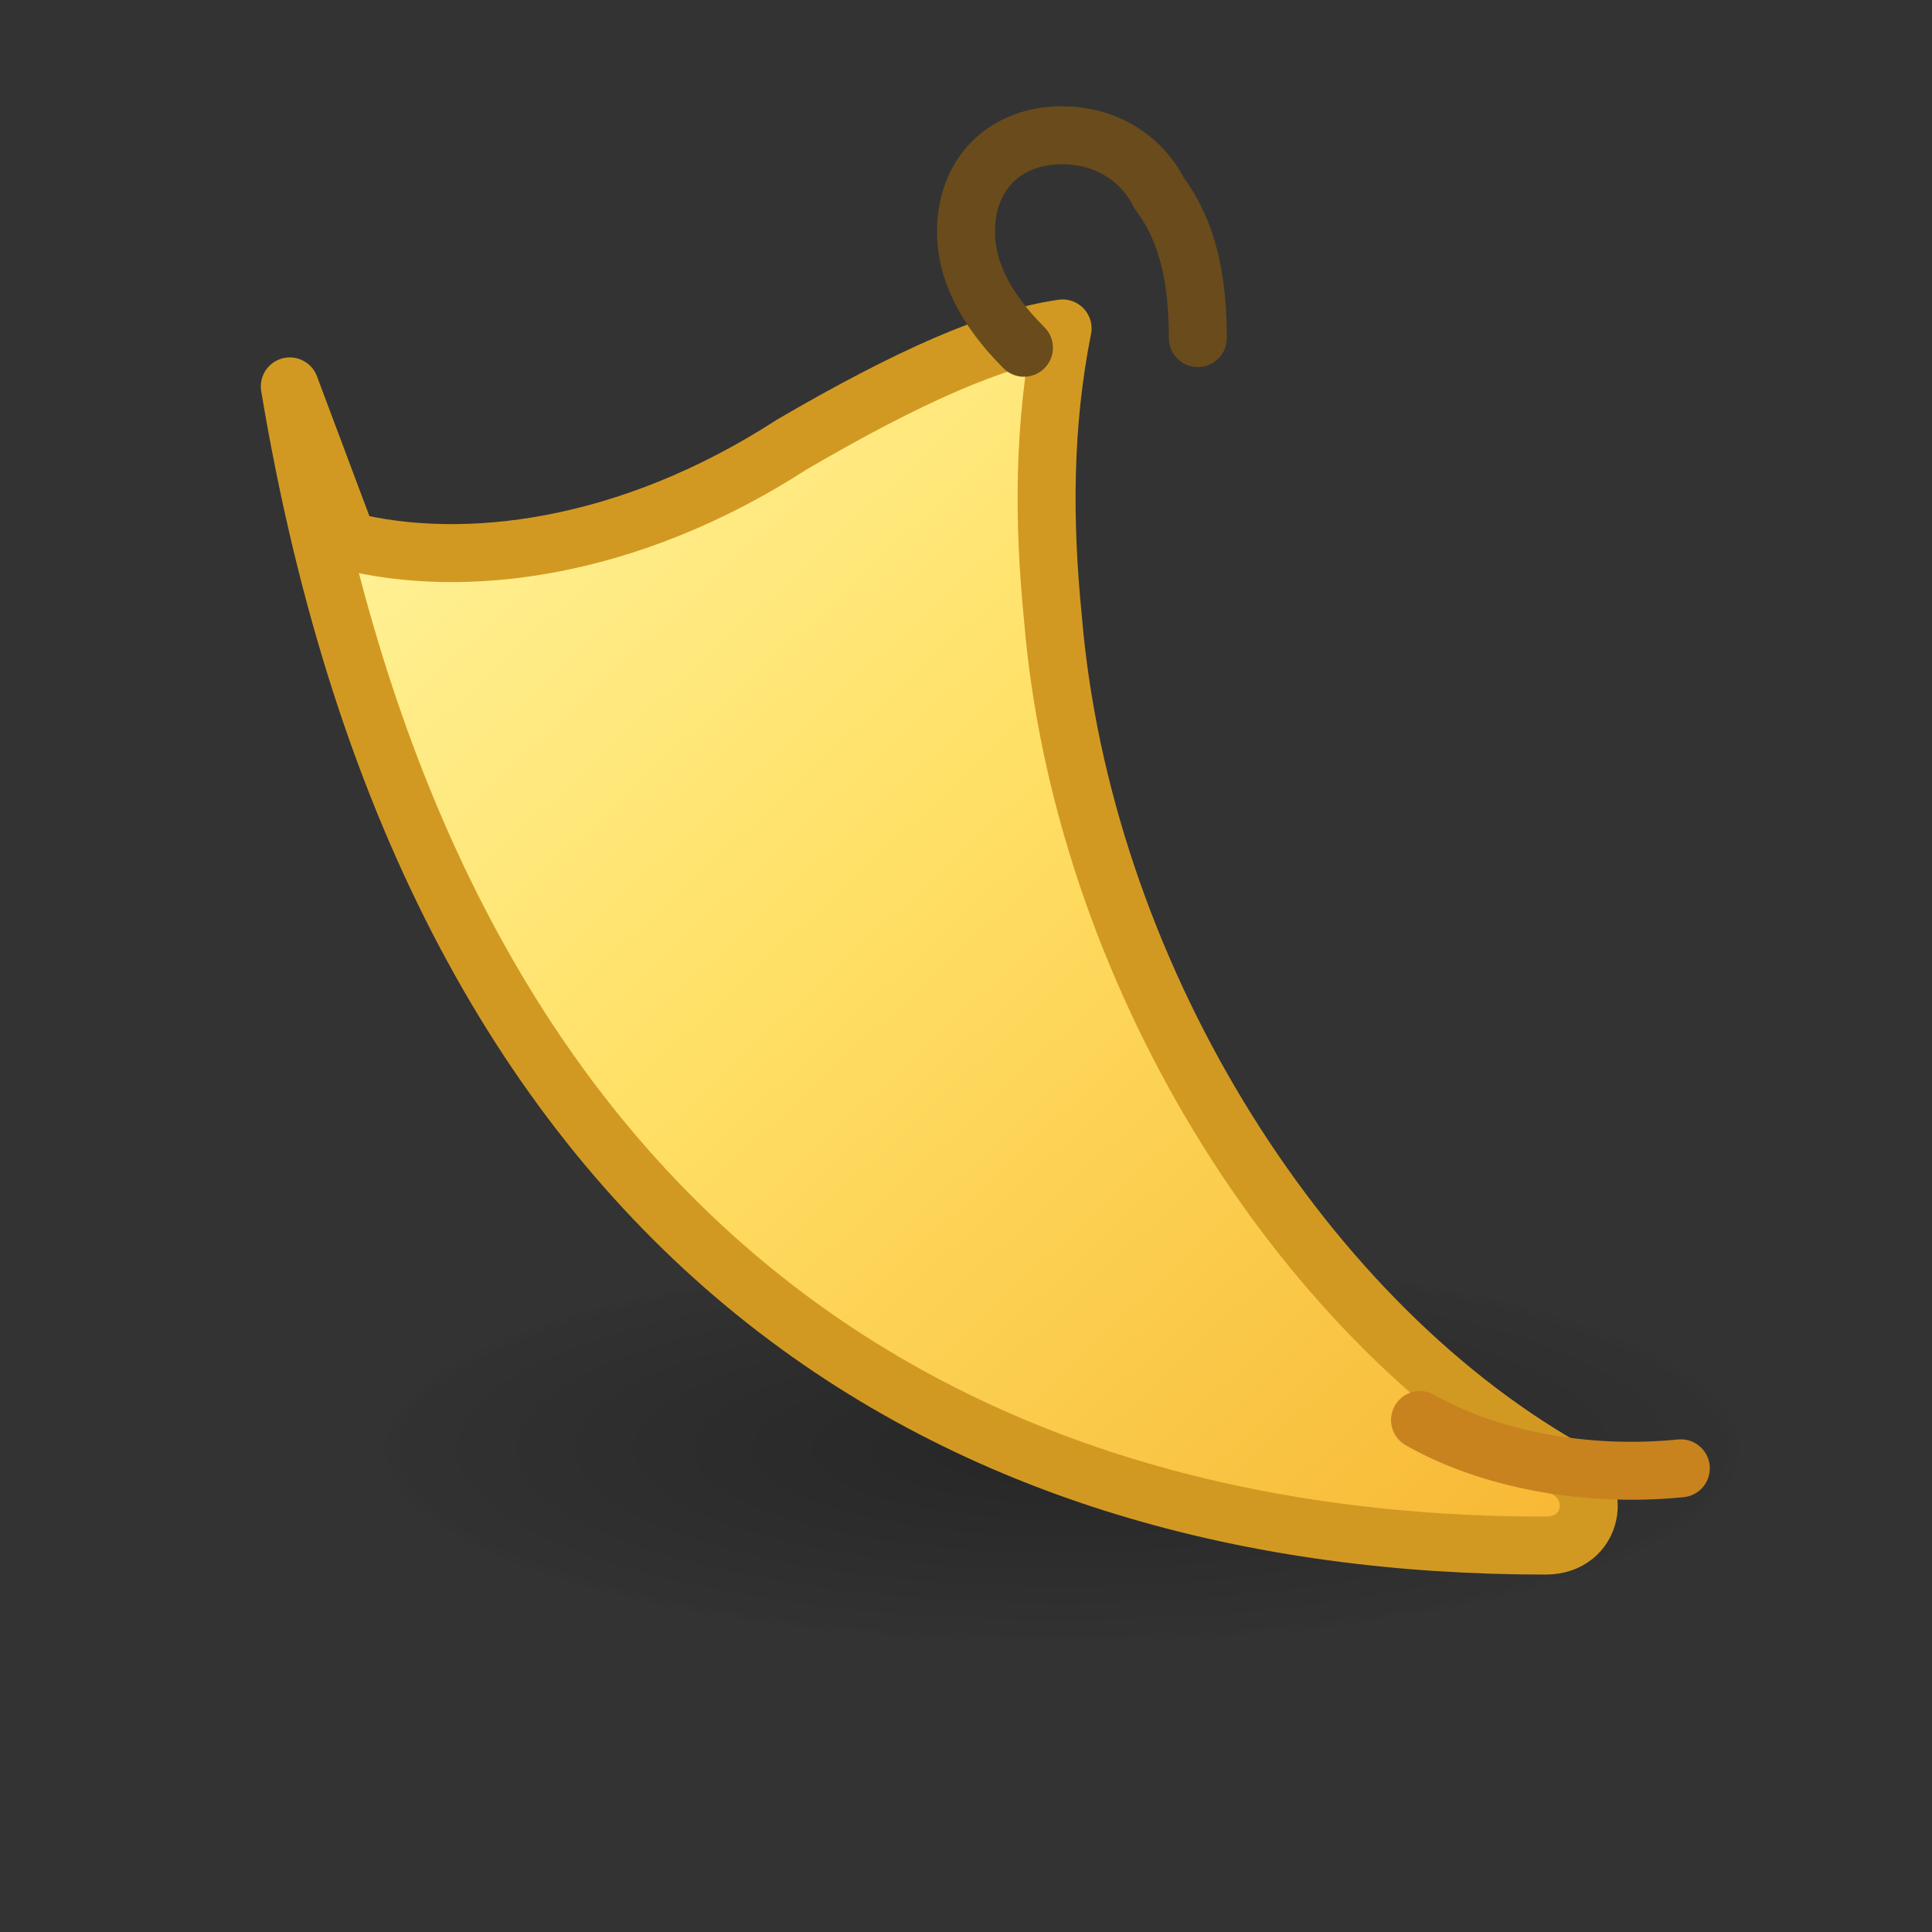 <?xml version="1.0" encoding="UTF-8"?>
<svg xmlns="http://www.w3.org/2000/svg" viewBox="0 0 200 200">
  <rect x="0" y="0" width="200" height="200" fill="#333333" stroke="none"/>
  <title>Illustration of a ripe banana</title>
  <defs>
    <linearGradient id="bananaPeel" x1="0%" y1="0%" x2="100%" y2="100%">
      <stop offset="0%" stop-color="#fff6a3" />
      <stop offset="45%" stop-color="#ffe066" />
      <stop offset="100%" stop-color="#f7b733" />
    </linearGradient>
    <radialGradient id="bananaShadow" cx="50%" cy="50%" r="55%">
      <stop offset="0%" stop-color="rgba(0,0,0,0.25)" />
      <stop offset="100%" stop-color="rgba(0,0,0,0)" />
    </radialGradient>
  </defs>
  <ellipse cx="110" cy="150" rx="70" ry="20" fill="url(#bananaShadow)" />
  <path
    d="M30 40c15 90 70 120 130 120 5 0 6-6 2-8-28-16-50-52-53-88-1-10-1-20 1-30-7 1-16 5-28 12-17 11-34 13-46 10z"
    fill="url(#bananaPeel)"
    stroke="#d29922"
    stroke-width="6"
    stroke-linecap="round"
    stroke-linejoin="round"
  />
  <path
    d="M147 147c7 4 17 6 27 5"
    fill="none"
    stroke="#c8831f"
    stroke-width="6"
    stroke-linecap="round"
  />
  <path
    d="M106 36c-4-4-6-8-6-12 0-6 4-10 10-10 4 0 8 2 10 6 3 4 4 9 4 15"
    fill="none"
    stroke="#6a4b1c"
    stroke-width="6"
    stroke-linecap="round"
    stroke-linejoin="round"
  />
</svg>
